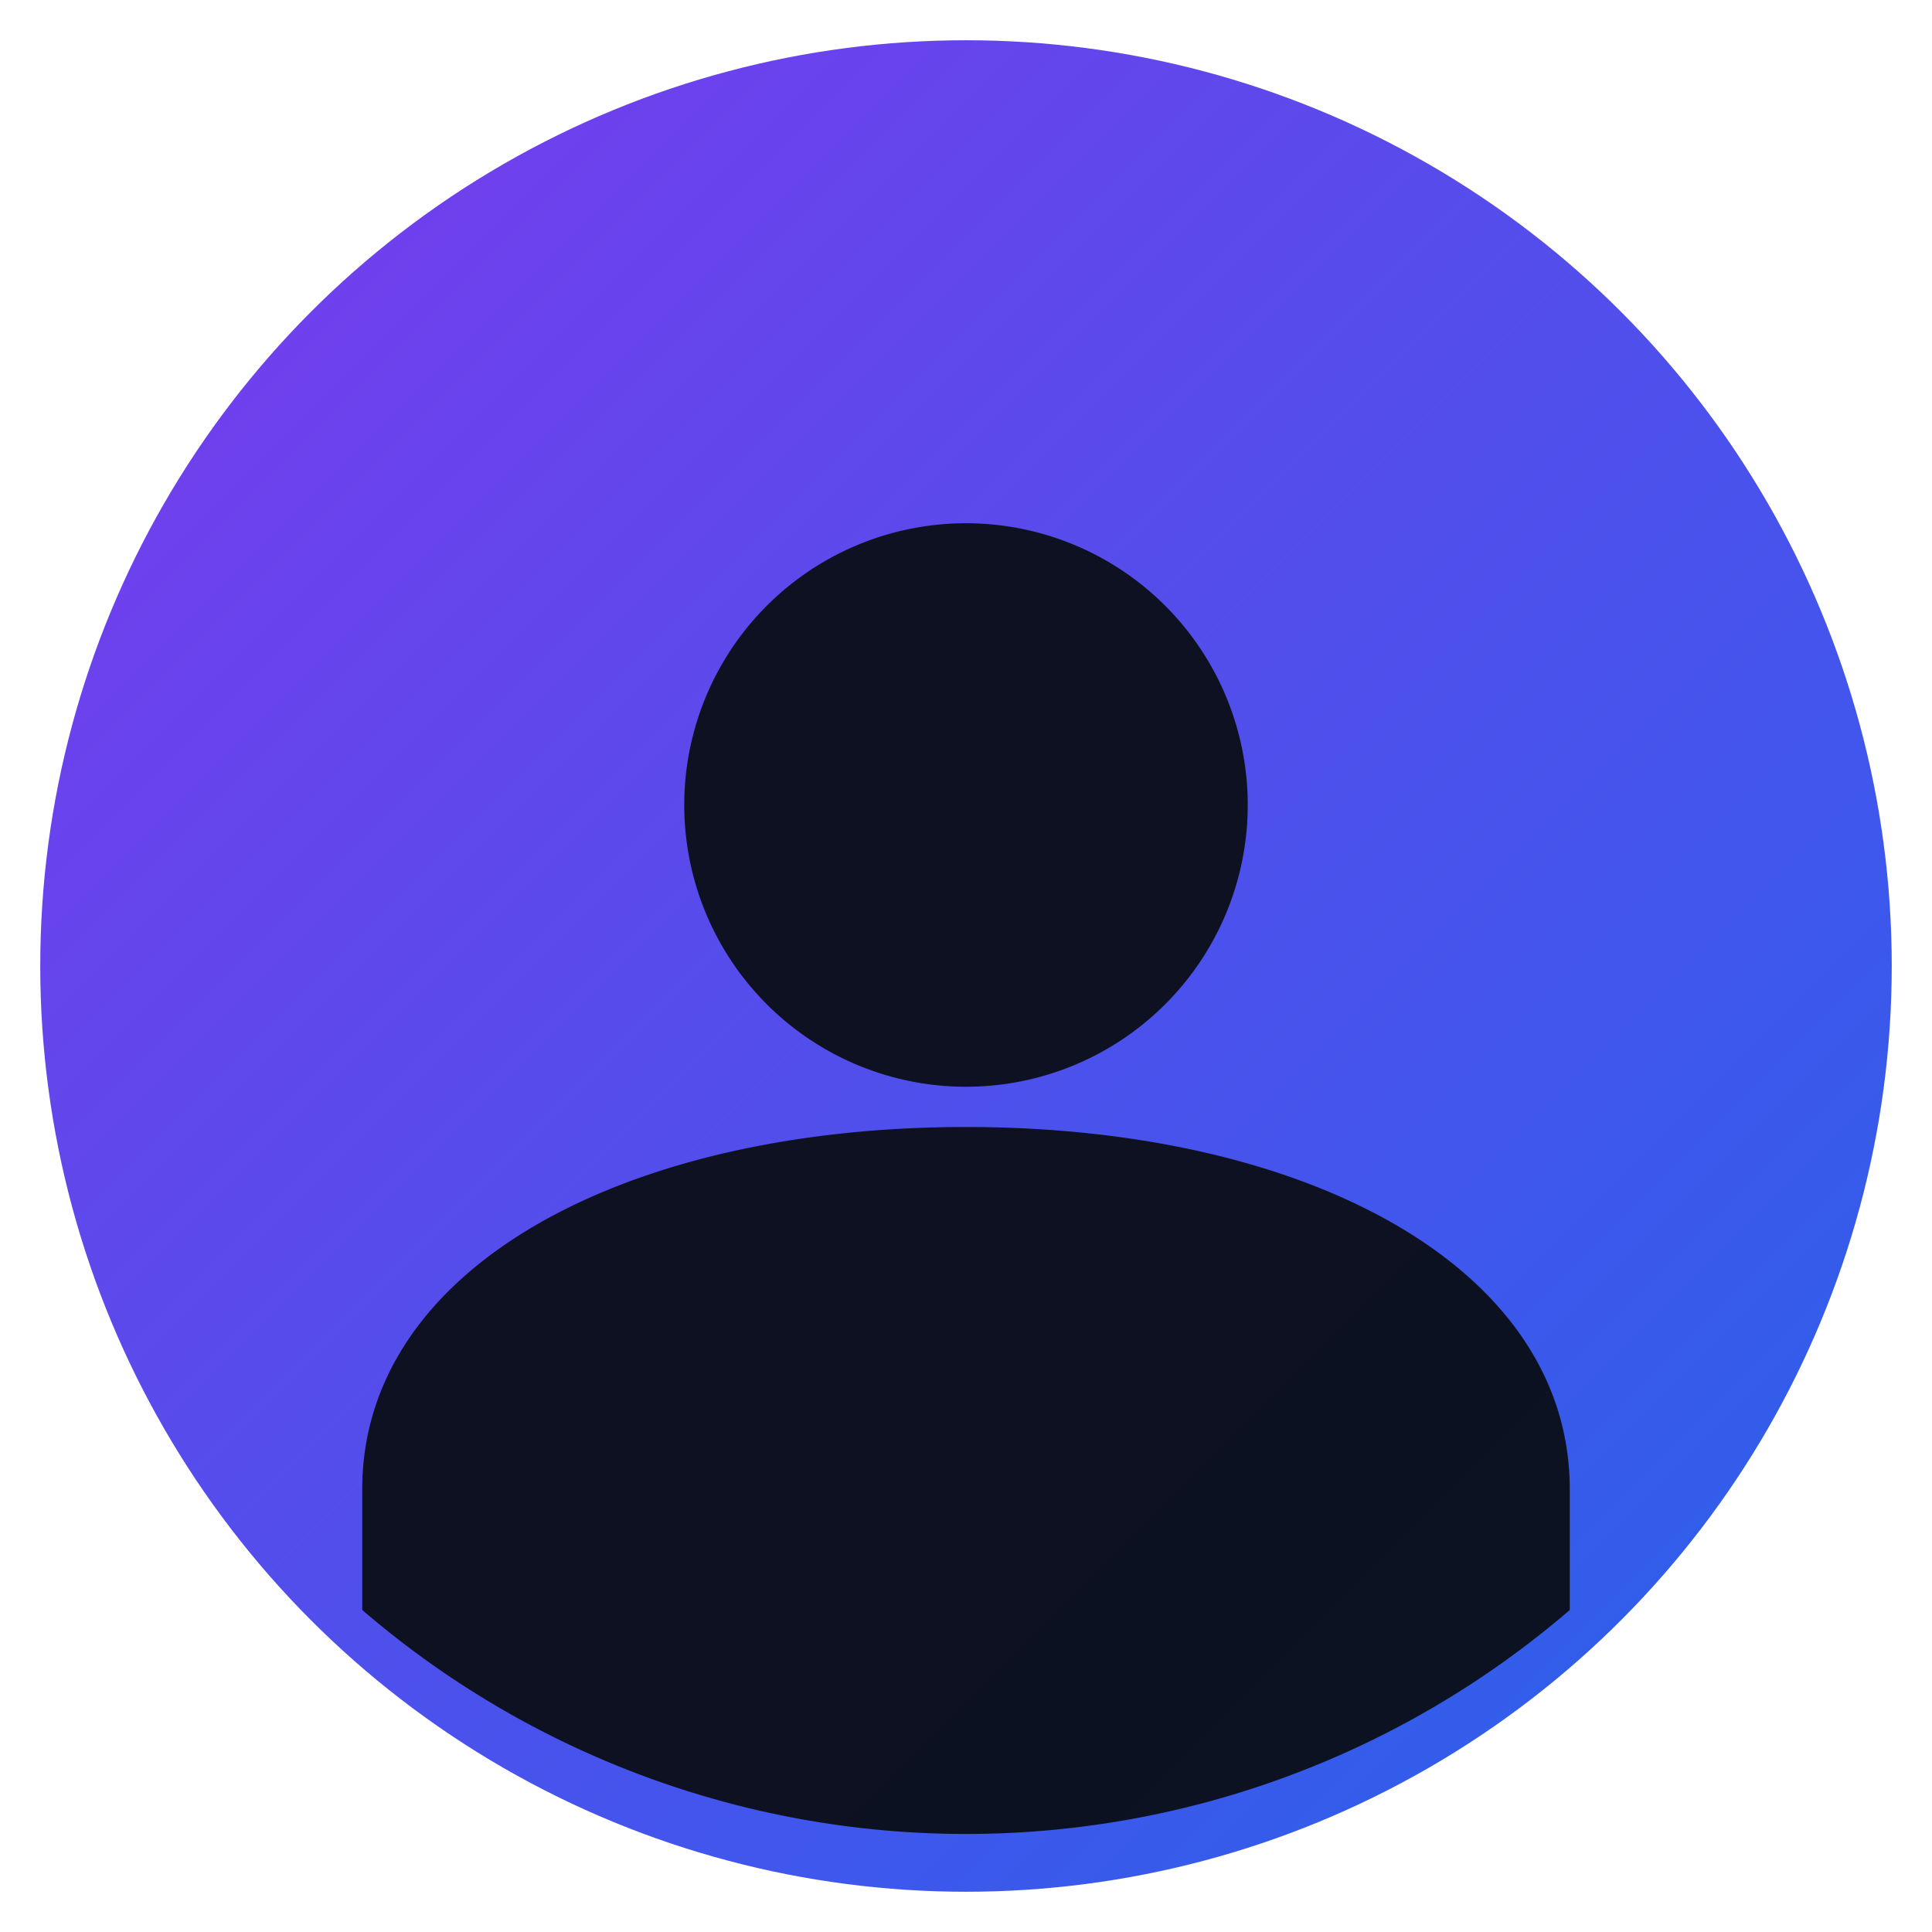 <svg xmlns='http://www.w3.org/2000/svg' viewBox='0 0 96 96'>
  <defs><linearGradient id='g' x1='0' y1='0' x2='1' y2='1'><stop stop-color='#7c3aed'/><stop offset='1' stop-color='#2563eb'/></linearGradient></defs>
  <circle cx='48' cy='48' r='46' fill='url(#g)'/>
  <path d='M48 26a14 14 0 110 28 14 14 0 010-28zm0 30c-17 0-30 7-30 18v6a46 46 0 0060 0v-6c0-11-13-18-30-18z' fill='#0b0f19' opacity='.96'/>
</svg>